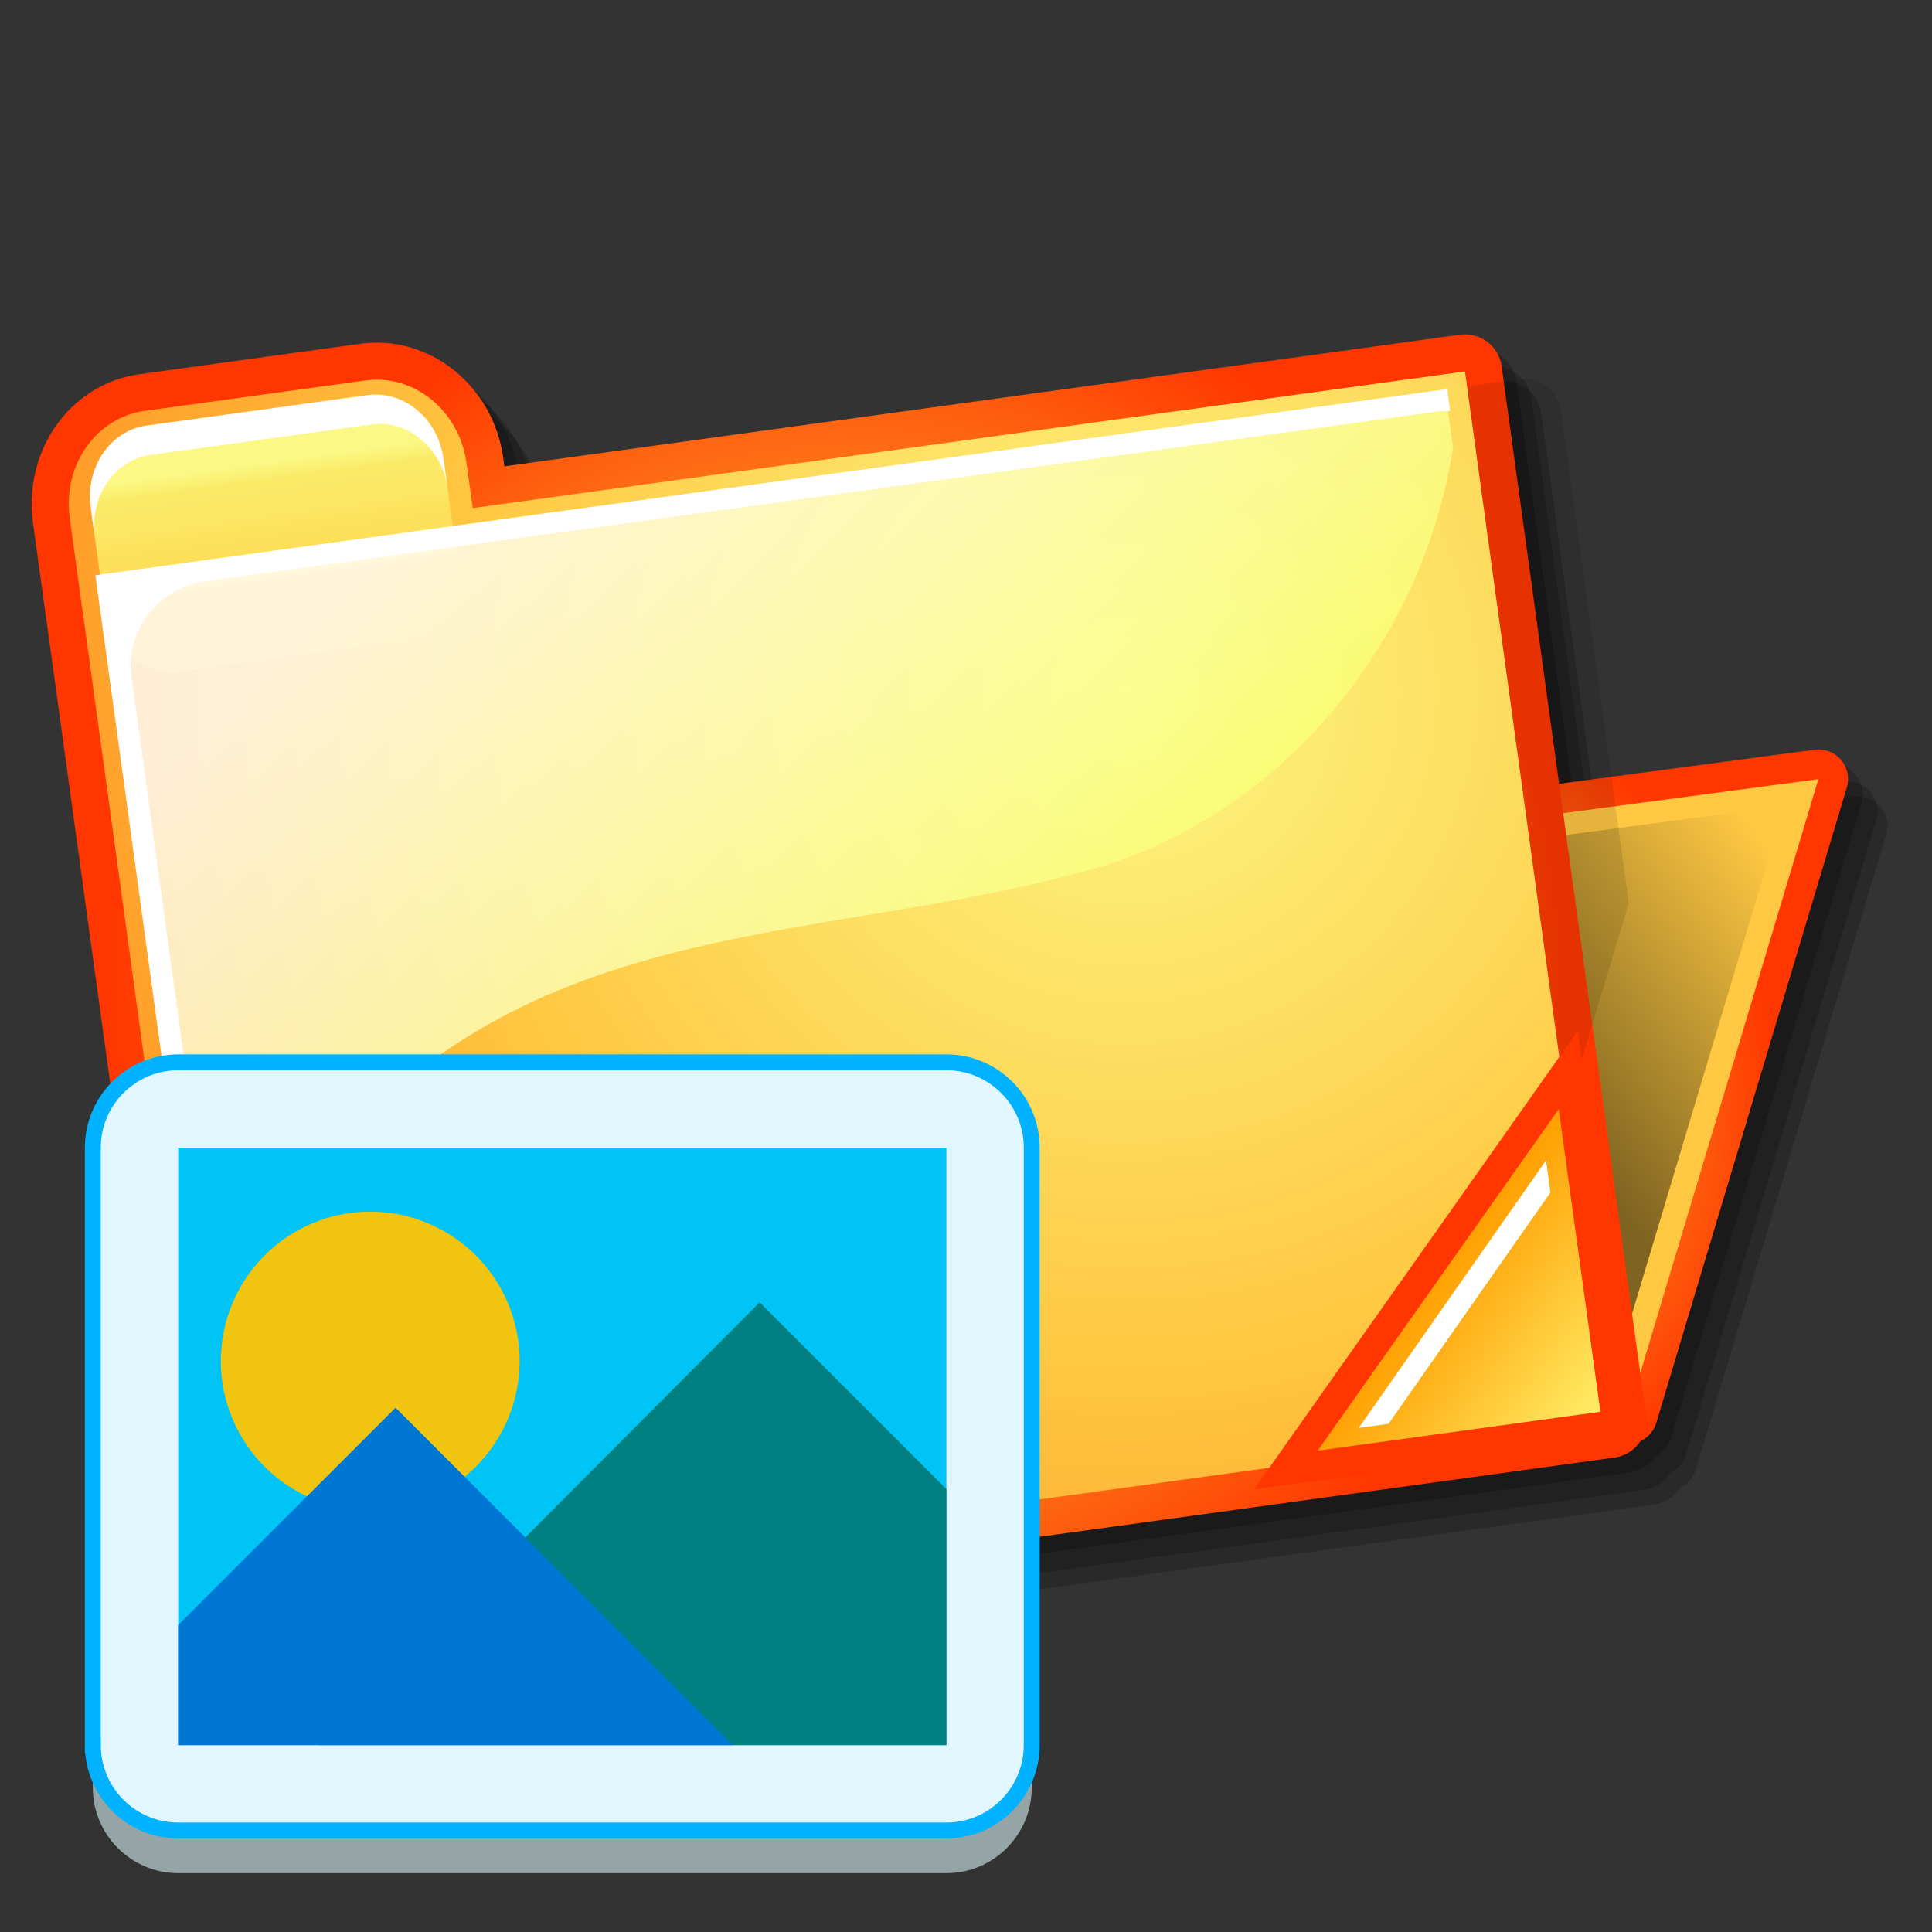 <svg xmlns="http://www.w3.org/2000/svg" xmlns:osb="http://www.openswatchbook.org/uri/2009/osb" xmlns:pdf="http://ns.adobe.com/pdf/1.3/" xmlns:svg="http://www.w3.org/2000/svg" xmlns:x="adobe:ns:meta/" xmlns:xap="http://ns.adobe.com/xap/1.0/" xmlns:xapGImg="http://ns.adobe.com/xap/1.0/g/img/" xmlns:xapMM="http://ns.adobe.com/xap/1.0/mm/" xmlns:xlink="http://www.w3.org/1999/xlink" style="overflow:visible" id="svg548" width="128" height="128" version="1.1" viewBox="0 0 128 128" xml:space="preserve"><rect x="0" y="0" width="128" height="128" fill="#333333" stroke="none"/><defs id="defs664"><linearGradient id="linearGradient2890" x1="16.371" x2="43.507" y1="14.877" y2="33.664" gradientUnits="userSpaceOnUse" xlink:href="#XMLID_25_"/><linearGradient id="linearGradient2892" x1="16.371" x2="43.507" y1="14.877" y2="33.664" gradientUnits="userSpaceOnUse" xlink:href="#XMLID_25_"/><radialGradient id="XMLID_15_" cx="49.904" cy="47.092" r="30.084" fx="49.904" fy="47.092" gradientTransform="matrix(0.375,0,0,0.375,14.996,15)" gradientUnits="userSpaceOnUse"><stop id="stop555" offset="0" style="stop-color:#fbfd4a;stop-opacity:1"/><stop id="stop556" offset="1" style="stop-color:#ff3600;stop-opacity:1"/></radialGradient><linearGradient id="XMLID_16_" x1="33.705" x2="33.705" y1="29.923" y2="40.927" gradientUnits="userSpaceOnUse"><stop id="stop562" offset="0" style="stop-color:#ffc842;stop-opacity:1"/><stop id="stop563" offset="1" style="stop-color:#ffc842;stop-opacity:1"/></linearGradient><linearGradient id="XMLID_17_" x1="43.617" x2="36.869" y1="24.517" y2="29.578" gradientUnits="userSpaceOnUse"><stop id="stop569" offset="0" style="stop-color:#ffc842;stop-opacity:1"/><stop id="stop570" offset="1" style="stop-color:#000"/></linearGradient><linearGradient id="XMLID_18_" x1="-12.502" x2="15.653" y1="-47.087" y2="-47.087" gradientTransform="matrix(0.957,0.289,-0.289,0.957,14.733,63.916)" gradientUnits="userSpaceOnUse"><stop id="stop578" offset="0" style="stop-color:#888"/><stop id="stop579" offset="1" style="stop-color:#555"/></linearGradient><linearGradient id="XMLID_19_" x1="-4.256" x2="27.521" y1="-52.919" y2="-21.141" gradientTransform="matrix(0.957,0.289,-0.289,0.957,14.733,63.916)" gradientUnits="userSpaceOnUse"><stop id="stop586" offset="0" style="stop-color:#fff"/><stop id="stop587" offset="1" style="stop-color:#fbf885;stop-opacity:1"/></linearGradient><radialGradient id="XMLID_20_" cx="16.352" cy="37.996" r="49.415" fx="16.352" fy="37.996" gradientTransform="matrix(0.375,0,0,0.375,14.996,15)" gradientUnits="userSpaceOnUse"><stop id="stop594" offset="0" style="stop-color:#fbfd4a;stop-opacity:1"/><stop id="stop595" offset="1" style="stop-color:#ff3600;stop-opacity:1"/></radialGradient><radialGradient id="XMLID_21_" cx="38.168" cy="18.062" r="90.268" fx="38.168" fy="18.062" gradientTransform="matrix(0.371,-0.051,0.051,0.371,13.267,17.087)" gradientUnits="userSpaceOnUse"><stop id="stop602" offset="0" style="stop-color:#fbf885;stop-opacity:1"/><stop id="stop603" offset=".5" style="stop-color:#ffc842;stop-opacity:1"/><stop id="stop604" offset="1" style="stop-color:#ff8119;stop-opacity:1"/></radialGradient><linearGradient id="XMLID_22_" x1="9.663" x2="9.663" y1="14.929" y2="11.929" gradientTransform="matrix(0.991,-0.136,0.136,0.991,-4.613,5.567)" gradientUnits="userSpaceOnUse"><stop id="stop612" offset="0" style="stop-color:#ffc842;stop-opacity:1"/><stop id="stop613" offset=".055" style="stop-color:#ffdd57;stop-opacity:1"/><stop id="stop614" offset=".344" style="stop-color:#fde059;stop-opacity:1"/><stop id="stop615" offset=".608" style="stop-color:#fbe865;stop-opacity:1"/><stop id="stop616" offset=".835" style="stop-color:#faea66;stop-opacity:1"/><stop id="stop617" offset="1" style="stop-color:#fbf885;stop-opacity:1"/></linearGradient><linearGradient id="XMLID_23_" x1="13.461" x2="29.054" y1="13.736" y2="34.062" gradientTransform="matrix(0.991,-0.136,0.136,0.991,-4.613,5.567)" gradientUnits="userSpaceOnUse"><stop id="stop623" offset="0" style="stop-color:#fff"/><stop id="stop624" offset="1" style="stop-color:#f8ff51;stop-opacity:1"/></linearGradient><linearGradient id="XMLID_24_" x1="24.747" x2="49.274" y1="19.907" y2="44.434" gradientUnits="userSpaceOnUse"><stop id="stop632" offset="0" style="stop-color:#fff"/><stop id="stop633" offset="1" style="stop-color:#f9ff4d;stop-opacity:1"/></linearGradient><linearGradient id="XMLID_25_" x1="16.371" x2="43.507" y1="14.877" y2="33.664" gradientUnits="userSpaceOnUse"><stop id="stop639" offset="0" style="stop-color:#ffc842;stop-opacity:1"/><stop id="stop640" offset="1" style="stop-color:#d34900;stop-opacity:1"/></linearGradient><linearGradient id="XMLID_27_" x1="12.403" x2="40.508" y1="26.704" y2="26.704" gradientUnits="userSpaceOnUse"><stop id="stop647" offset="0" style="stop-color:#888"/><stop id="stop648" offset="1" style="stop-color:#555"/></linearGradient><linearGradient id="XMLID_28_" x1="41.545" x2="36.144" y1="40.628" y2="36.65" gradientUnits="userSpaceOnUse"><stop id="stop655" offset="0" style="stop-color:#ffff7e;stop-opacity:1"/><stop id="stop656" offset="1" style="stop-color:#ff9e00;stop-opacity:1"/></linearGradient><linearGradient id="linearGradient2957" x1="13.461" x2="29.054" y1="13.736" y2="34.062" gradientTransform="matrix(2.595,-0.357,0.357,2.595,-11.831,3.122)" gradientUnits="userSpaceOnUse" xlink:href="#XMLID_23_"/><linearGradient id="linearGradient2960" x1="9.663" x2="9.663" y1="14.929" y2="11.929" gradientTransform="matrix(2.595,-0.357,0.357,2.595,-11.831,3.122)" gradientUnits="userSpaceOnUse" xlink:href="#XMLID_22_"/><radialGradient id="radialGradient2963" cx="38.168" cy="18.062" r="90.268" fx="38.168" fy="18.062" gradientTransform="matrix(0.973,-0.134,0.134,0.973,35.003,33.299)" gradientUnits="userSpaceOnUse" xlink:href="#XMLID_21_"/><radialGradient id="radialGradient2967" cx="16.352" cy="37.996" r="49.415" fx="16.352" fy="37.996" gradientTransform="matrix(0.982,0,0,0.982,39.533,27.831)" gradientUnits="userSpaceOnUse" xlink:href="#XMLID_20_"/><linearGradient id="linearGradient2980" x1="43.617" x2="36.869" y1="24.517" y2="29.578" gradientTransform="matrix(2.619,0,0,2.619,0.253,-11.46)" gradientUnits="userSpaceOnUse" xlink:href="#XMLID_17_"/><linearGradient id="linearGradient2983" x1="33.705" x2="33.705" y1="29.923" y2="40.927" gradientTransform="matrix(2.619,0,0,2.619,0.253,-11.46)" gradientUnits="userSpaceOnUse" xlink:href="#XMLID_16_"/><radialGradient id="radialGradient2986" cx="49.904" cy="47.092" r="30.084" fx="49.904" fy="47.092" gradientTransform="matrix(0.982,0,0,0.982,39.533,27.831)" gradientUnits="userSpaceOnUse" xlink:href="#XMLID_15_"/><linearGradient id="linearGradient44699"><stop style="stop-color:#000173;stop-opacity:.933" id="stop44701" offset="0"/><stop style="stop-color:#3575f0;stop-opacity:1" id="stop44703" offset="1"/></linearGradient><linearGradient id="linearGradient44693"><stop style="stop-color:#3690e6;stop-opacity:1" id="stop44695" offset="0"/><stop style="stop-color:#d0e9ff;stop-opacity:1" id="stop44697" offset="1"/></linearGradient><linearGradient id="linearGradient44681"><stop style="stop-color:#ff5c38;stop-opacity:1" id="stop44683" offset="0"/><stop style="stop-color:#fb7e65;stop-opacity:.996" id="stop44685" offset=".304"/><stop style="stop-color:#cd0000;stop-opacity:.98" id="stop44687" offset="1"/></linearGradient><linearGradient id="linearGradient44627"><stop style="stop-color:#fffcfb;stop-opacity:1" id="stop44629" offset="0"/><stop style="stop-color:#f4ad94;stop-opacity:1" id="stop44633" offset="1"/></linearGradient><linearGradient id="linearGradient44615"><stop style="stop-color:#2f68fa;stop-opacity:1" id="stop44617" offset="0"/><stop style="stop-color:#c7d5fb;stop-opacity:1" id="stop44619" offset="1"/></linearGradient><linearGradient id="linearGradient44605"><stop style="stop-color:#d0ecff;stop-opacity:1" id="stop44607" offset="0"/><stop style="stop-color:#d7f0ff;stop-opacity:1" id="stop44609" offset=".5"/><stop style="stop-color:#fff;stop-opacity:1" id="stop44611" offset="1"/></linearGradient><linearGradient id="linearGradient44090"><stop style="stop-color:#0926bb;stop-opacity:1" id="stop44092" offset="0"/><stop style="stop-color:#6bb5fe;stop-opacity:1" id="stop44094" offset="1"/></linearGradient><linearGradient id="linearGradient44080"><stop style="stop-color:#2c8300;stop-opacity:1" id="stop44082" offset="0"/><stop style="stop-color:#57aeff;stop-opacity:1" id="stop44084" offset=".25"/><stop style="stop-color:#fff;stop-opacity:1" id="stop44086" offset=".5"/><stop style="stop-color:#5aafff;stop-opacity:1" id="stop44088" offset="1"/></linearGradient><filter id="filter3297"><feGaussianBlur id="feGaussianBlur3299" stdDeviation=".267"/></filter><filter id="filter3293"><feGaussianBlur id="feGaussianBlur3295" stdDeviation=".355"/></filter><linearGradient id="linearGradient3219"><stop style="stop-color:#0e7309;stop-opacity:1" id="stop3221" offset="0"/><stop style="stop-color:#70d13e;stop-opacity:1" id="stop3223" offset="1"/></linearGradient><radialGradient id="radialGradient44048" cx="53.602" cy="59.729" r="17.834" fx="53.602" fy="59.729" gradientTransform="matrix(0,1.656,-1.639,0,152.15,-32.924)" gradientUnits="userSpaceOnUse" xlink:href="#linearGradient44627"/><radialGradient id="radialGradient44061" cx="479.683" cy="709.658" r="5.006" fx="479.683" fy="709.658" gradientTransform="matrix(0.856,-0.064,0.116,1.56,-743.307,-121.769)" gradientUnits="userSpaceOnUse" xlink:href="#linearGradient44605"/><linearGradient id="linearGradient44067" x1="517.022" x2="517.022" y1="705.484" y2="745.301" gradientTransform="matrix(-1,0,0,1,253.424,245.759)" gradientUnits="userSpaceOnUse" xlink:href="#linearGradient44090"/><linearGradient id="linearGradient44070" x1="517.022" x2="517.022" y1="705.484" y2="745.301" gradientTransform="translate(-730.022,245.759)" gradientUnits="userSpaceOnUse" xlink:href="#linearGradient44090"/><radialGradient id="radialGradient44073" cx="491.522" cy="670.925" r="36.427" fx="491.522" fy="670.925" gradientTransform="matrix(0,2.024,-1.958,0,1075.328,-66.736)" gradientUnits="userSpaceOnUse" xlink:href="#linearGradient44080"/><linearGradient id="linearGradient44076" x1="83.281" x2="83.281" y1="123.098" y2="66.311" gradientTransform="translate(-282.474,882.693)" gradientUnits="userSpaceOnUse" xlink:href="#linearGradient44699"/><linearGradient id="linearGradient44613" x1="-246.577" x2="-248.777" y1="958.08" y2="964.617" gradientUnits="userSpaceOnUse" xlink:href="#linearGradient44615"/><linearGradient id="linearGradient44625" x1="-246.577" x2="-248.777" y1="958.08" y2="964.617" gradientTransform="matrix(-1,0,0,1,-476.934,0)" gradientUnits="userSpaceOnUse" xlink:href="#linearGradient44615"/><linearGradient id="linearGradient44667" x1="517.022" x2="517.022" y1="705.484" y2="745.301" gradientTransform="translate(-772.481,227.873)" gradientUnits="userSpaceOnUse" xlink:href="#linearGradient3219"/><linearGradient id="linearGradient44677" x1="60.127" x2="60.127" y1="81.914" y2="47.543" gradientUnits="userSpaceOnUse" xlink:href="#linearGradient44681"/><linearGradient id="linearGradient44691" x1="-35.567" x2="-35.567" y1="76.563" y2="84.91" gradientUnits="userSpaceOnUse" xlink:href="#linearGradient44693"/><linearGradient id="linearGradient3510"><stop style="stop-color:#fff;stop-opacity:1" id="stop3512" offset="0"/><stop style="stop-color:#fff;stop-opacity:0" id="stop3514" offset="1"/></linearGradient><linearGradient id="linearGradient3498"><stop style="stop-color:#3465a4;stop-opacity:1" id="stop3500" offset="0"/><stop style="stop-color:#3465a4;stop-opacity:0" id="stop3502" offset="1"/></linearGradient><linearGradient id="linearGradient4099"><stop style="stop-color:#6f726f;stop-opacity:1" id="stop4101" offset="0"/><stop style="stop-color:#6f726f;stop-opacity:0" id="stop4103" offset="1"/></linearGradient><linearGradient id="linearGradient4068"><stop style="stop-color:#eaeae9;stop-opacity:1" id="stop4070" offset="0"/><stop style="stop-color:#a5a7a2;stop-opacity:1" id="stop4072" offset="1"/></linearGradient><linearGradient id="linearGradient3670"><stop style="stop-color:#d3d7cf" id="stop3672" offset="0"/><stop style="stop-color:#555753" id="stop3674" offset="1"/></linearGradient><radialGradient id="radialGradient3634" cx="6.88" cy="7.199" r="9.375" fx="6.88" fy="7.199" gradientTransform="matrix(1.241,0,0,1.158,-1.714,-1.135)" gradientUnits="userSpaceOnUse" xlink:href="#linearGradient3670"/><linearGradient id="linearGradient3692"><stop style="stop-color:#2e3436;stop-opacity:1" id="stop3694" offset="0"/><stop style="stop-color:#babdb6" id="stop3696" offset="1"/></linearGradient><linearGradient id="linearGradient3698" x1="-.52" x2="-.52" y1="-.52" y2="19.27" gradientUnits="userSpaceOnUse" xlink:href="#linearGradient3692"/><radialGradient id="radialGradient3644" cx="12.705" cy="13.847" r="9.375" fx="12.705" fy="13.847" gradientTransform="matrix(0.064,-1.424,1.547,0.069,-9.531,30.987)" gradientUnits="userSpaceOnUse" xlink:href="#linearGradient3670"/><linearGradient id="linearGradient3730"><stop style="stop-color:#eeeeec" id="stop3732" offset="0"/><stop style="stop-color:#888a85" id="stop3734" offset="1"/></linearGradient><radialGradient id="radialGradient3728" cx="-1.002" cy=".99" r="9.921" fx="-1.002" fy=".99" gradientTransform="matrix(-0.31,2.111,-2.083,-0.306,17.753,16.415)" gradientUnits="userSpaceOnUse" xlink:href="#linearGradient3730"/><linearGradient id="linearGradient1557"><stop style="stop-color:#2e3436;stop-opacity:1" id="stop1559" offset="0"/><stop style="stop-color:#888a85" id="stop1561" offset="1"/></linearGradient><linearGradient id="linearGradient1549" x1="17.063" x2="20.313" y1="34.95" y2="5.375" gradientUnits="userSpaceOnUse" xlink:href="#linearGradient1557"/><linearGradient id="linearGradient3676"><stop style="stop-color:#eeeeec" id="stop4022" offset="0"/><stop style="stop-color:#555753" id="stop3680" offset="1"/></linearGradient><radialGradient id="radialGradient3702" cx="-1.002" cy=".99" r="9.921" fx="-1.002" fy=".99" gradientTransform="matrix(-0.128,1.416,-1.63,-0.147,17.488,15.561)" gradientUnits="userSpaceOnUse" xlink:href="#linearGradient3676"/><linearGradient id="linearGradient3788"><stop style="stop-color:#cccdcb;stop-opacity:1" id="stop3790" offset="0"/><stop style="stop-color:#888a85;stop-opacity:1" id="stop3792" offset="1"/></linearGradient><linearGradient id="linearGradient3657"><stop style="stop-color:#fafafa;stop-opacity:1" id="stop3659" offset="0"/><stop style="stop-color:#bfbfbf;stop-opacity:1" id="stop3661" offset="1"/></linearGradient><linearGradient id="linearGradient3609"><stop style="stop-color:#000;stop-opacity:1" id="stop3611" offset="0"/><stop style="stop-color:#000;stop-opacity:0" id="stop3613" offset="1"/></linearGradient><linearGradient id="linearGradient4585" x1="56.303" x2="56.609" y1="4.937" y2="8.68" gradientTransform="matrix(4.461,0,0,4.461,-215.942,23.776)" gradientUnits="userSpaceOnUse" xlink:href="#linearGradient4608"/><linearGradient id="linearGradient4641" x1="58.016" x2="57.954" y1="35.015" y2="40.999" gradientTransform="matrix(0.998,0,0,1,-97.717,-9.353)" gradientUnits="userSpaceOnUse" spreadMethod="reflect" xlink:href="#linearGradient4608"/><linearGradient id="linearGradient4608"><stop style="stop-color:#eeeeec" id="stop4610" offset="0"/><stop style="stop-color:#8a8c87;stop-opacity:1" id="stop4612" offset="1"/></linearGradient><radialGradient id="radialGradient3615" cx="6.408" cy="17.404" r="5.524" fx="6.408" fy="17.404" gradientTransform="matrix(7.314,0,0,3.99,-5.498,12.909)" gradientUnits="userSpaceOnUse" xlink:href="#linearGradient3609"/><linearGradient id="linearGradient3668" x1="10.438" x2="10.438" y1="8.29" y2="18.985" gradientTransform="translate(-64.7,0)" gradientUnits="userSpaceOnUse" xlink:href="#linearGradient3657"/><radialGradient id="radialGradient3680" cx="5.082" cy="12.516" r="2.983" fx="5.082" fy="12.516" gradientTransform="matrix(3.846,0,-3.7315016e-8,4.459,6.527,12.166)" gradientUnits="userSpaceOnUse" xlink:href="#linearGradient3510"/><linearGradient id="linearGradient3794" x1="8.054" x2="10.438" y1="11.03" y2="11.03" gradientTransform="translate(-64.7,0)" gradientUnits="userSpaceOnUse" xlink:href="#linearGradient3788"/><linearGradient id="linearGradient4095" x1="7.576" x2="7.322" y1="20.302" y2="27.345" gradientUnits="userSpaceOnUse" xlink:href="#linearGradient4068"/><linearGradient id="linearGradient4105" x1="11.126" x2="9.347" y1="25.56" y2="25.737" gradientTransform="matrix(3.267,0,0,3.267,-5.815,-21.586)" gradientUnits="userSpaceOnUse" xlink:href="#linearGradient4099"/><linearGradient id="linearGradient3287" x1="4.683" x2="8.371" y1="24.665" y2="24.317" gradientUnits="userSpaceOnUse" xlink:href="#linearGradient3510"/><radialGradient id="radialGradient3504" cx="36.828" cy="24.428" r="1.24" fx="36.828" fy="24.428" gradientTransform="matrix(33.772,-1.0380269e-5,1.7219594e-5,56.023,-1144.205,-1310.073)" gradientUnits="userSpaceOnUse" xlink:href="#linearGradient3498"/><radialGradient id="radialGradient3506" cx="36.828" cy="24.428" r="1.24" fx="36.828" fy="24.428" gradientTransform="matrix(53.169,0,0,56.023,-1858.58,-1310.071)" gradientUnits="userSpaceOnUse" xlink:href="#linearGradient3498"/><radialGradient id="radialGradient3508" cx="36.828" cy="24.428" r="1.24" fx="36.828" fy="24.428" gradientTransform="matrix(33.772,-1.0380269e-5,1.7219594e-5,56.023,-1144.205,-1310.073)" gradientUnits="userSpaceOnUse" xlink:href="#linearGradient3498"/><linearGradient id="linearGradient3516" x1="9.486" x2="7.378" y1="22.108" y2="22.638" gradientTransform="matrix(2.521,0,0,2.521,6.733,-3.124)" gradientUnits="userSpaceOnUse" xlink:href="#linearGradient3510"/><filter id="filter5198"><feGaussianBlur id="feGaussianBlur5200" stdDeviation="1.124"/></filter><linearGradient id="linearGradient5613" x1="64" x2="64" y1="-1.178" y2="99.458" gradientTransform="matrix(0.457,0,0,0.457,-125.851,67.088)" gradientUnits="userSpaceOnUse" xlink:href="#XMLID_4_"/><linearGradient id="XMLID_4_" x1="64" x2="64" y1="-1.178" y2="99.458" gradientTransform="matrix(-1,0,0,-1,128,128)" gradientUnits="userSpaceOnUse"><stop style="stop-color:#0053bd;stop-opacity:1" id="stop105" offset="0"/><stop style="stop-color:#00008d;stop-opacity:1" id="stop107" offset="1"/><midPointStop id="midPointStop109" offset="0" style="stop-color:#00008d"/><midPointStop id="midPointStop111" offset=".5" style="stop-color:#00008d"/><midPointStop id="midPointStop113" offset="1" style="stop-color:#0053bd"/></linearGradient><radialGradient id="radialGradient5615" cx="323.325" cy="388.165" r="49.622" fx="323.325" fy="388.165" gradientTransform="matrix(-0.959,0.627,-0.486,-0.743,390.955,162.678)" gradientUnits="userSpaceOnUse" xlink:href="#radialGradient4602"/><radialGradient id="radialGradient4602" cx="27.576" cy="107.817" r="115.483" fx="27.576" fy="107.817" gradientTransform="matrix(1,0,0,1.056,0,-0.545)" gradientUnits="userSpaceOnUse"><stop style="stop-color:#fff;stop-opacity:1" id="stop4604" offset="0"/><stop style="stop-color:#def;stop-opacity:1" id="stop4606" offset=".057"/><stop style="stop-color:#b5daff;stop-opacity:1" id="stop4608" offset=".133"/><stop style="stop-color:#9dceff;stop-opacity:1" id="stop4610-6" offset=".193"/><stop style="stop-color:#94caff;stop-opacity:1" id="stop4612-8" offset=".23"/><stop style="stop-color:#0b74ff;stop-opacity:1" id="stop4614" offset=".596"/><stop style="stop-color:#0035ed;stop-opacity:1" id="stop4616" offset=".815"/><midPointStop id="midPointStop134" offset="0" style="stop-color:#fff"/><midPointStop id="midPointStop136" offset=".4" style="stop-color:#fff"/><midPointStop id="midPointStop138" offset=".23" style="stop-color:#94caff"/><midPointStop id="midPointStop140" offset=".5" style="stop-color:#94caff"/><midPointStop id="midPointStop142" offset=".596" style="stop-color:#0b74ff"/><midPointStop id="midPointStop144" offset=".5" style="stop-color:#0b74ff"/><midPointStop id="midPointStop146" offset=".815" style="stop-color:#0035ed"/></radialGradient><linearGradient id="linearGradient5617" x1="62.342" x2="62.342" y1="16.279" y2="63.596" gradientTransform="matrix(0.457,0,0,-0.457,-124.335,125.608)" gradientUnits="userSpaceOnUse" xlink:href="#linearGradient4619"/><linearGradient id="linearGradient4619" x1="62.342" x2="62.342" y1="8.826" y2="61.277" gradientUnits="userSpaceOnUse"><stop style="stop-color:#fff;stop-opacity:1" id="stop4621" offset="0"/><stop style="stop-color:#74aeff;stop-opacity:1" id="stop4623" offset="1"/><midPointStop id="midPointStop157" offset="0" style="stop-color:#fff"/><midPointStop id="midPointStop159" offset=".5" style="stop-color:#fff"/><midPointStop id="midPointStop161" offset="1" style="stop-color:#74aeff"/></linearGradient><linearGradient id="linearGradient5376"><stop style="stop-color:#e7e7e7;stop-opacity:1" id="stop5384" offset="0"/><stop id="stop5380" offset="1" style="stop-color:#fff;stop-opacity:1"/></linearGradient><linearGradient id="linearGradient5360"><stop id="stop5362" offset="0" style="stop-color:#fff;stop-opacity:1"/><stop id="stop5364" offset="1" style="stop-color:#e7e7e7;stop-opacity:1"/></linearGradient><linearGradient id="linearGradient5352"><stop id="stop5354" offset="0" style="stop-color:#4e111d;stop-opacity:1"/><stop id="stop5356" offset="1" style="stop-color:#8f1a1e;stop-opacity:1"/></linearGradient><linearGradient id="linearGradient5328"><stop id="stop5330" offset="0" style="stop-color:#7c1315;stop-opacity:1"/><stop id="stop5332" offset="1" style="stop-color:#e81c24;stop-opacity:1"/></linearGradient><linearGradient id="linearGradient5320"><stop id="stop5322" offset="0" style="stop-color:#e5e5e5;stop-opacity:1"/><stop id="stop5324" offset="1" style="stop-color:#fff;stop-opacity:1"/></linearGradient><linearGradient id="linearGradient5314" osb:paint="solid"><stop id="stop5316" offset="0" style="stop-color:#ededed;stop-opacity:1"/></linearGradient><linearGradient id="linearGradient5326-4" x1="-95.114" x2="421.451" y1="101.635" y2="101.635" gradientTransform="translate(345.068,407.293)" gradientUnits="userSpaceOnUse" xlink:href="#linearGradient5320"/><radialGradient id="radialGradient3634-2" cx="6.88" cy="7.199" r="9.375" fx="6.88" fy="7.199" gradientTransform="matrix(1.241,0,0,1.158,-1.714,-1.135)" gradientUnits="userSpaceOnUse" xlink:href="#linearGradient3670"/><linearGradient id="linearGradient6172" x1="-.52" x2="-.52" y1="-.52" y2="19.27" gradientUnits="userSpaceOnUse" xlink:href="#linearGradient3692"/><radialGradient id="radialGradient3644-9" cx="12.705" cy="13.847" r="9.375" fx="12.705" fy="13.847" gradientTransform="matrix(0.064,-1.424,1.547,0.069,-9.531,30.987)" gradientUnits="userSpaceOnUse" xlink:href="#linearGradient3670"/><radialGradient id="radialGradient3728-0" cx="-1.002" cy=".99" r="9.921" fx="-1.002" fy=".99" gradientTransform="matrix(-0.31,2.111,-2.083,-0.306,17.753,16.415)" gradientUnits="userSpaceOnUse" xlink:href="#linearGradient3730"/><linearGradient id="linearGradient6176" x1="17.063" x2="20.313" y1="34.95" y2="5.375" gradientUnits="userSpaceOnUse" xlink:href="#linearGradient1557"/><radialGradient id="radialGradient3702-8" cx="-1.002" cy=".99" r="9.921" fx="-1.002" fy=".99" gradientTransform="matrix(-0.128,1.416,-1.63,-0.147,17.488,15.561)" gradientUnits="userSpaceOnUse" xlink:href="#linearGradient3676"/><linearGradient id="linearGradient4585-7" x1="56.303" x2="56.609" y1="4.937" y2="8.68" gradientTransform="matrix(1.77,0,0,1.77,-88.344,10.672)" gradientUnits="userSpaceOnUse" xlink:href="#linearGradient4608"/><radialGradient id="radialGradient3615-2" cx="6.408" cy="17.404" r="5.524" fx="6.408" fy="17.404" gradientTransform="matrix(1,0,0,0.416,0,10.164)" gradientUnits="userSpaceOnUse" xlink:href="#linearGradient3609"/><linearGradient id="linearGradient6181" x1="10.438" x2="10.438" y1="8.29" y2="18.985" gradientTransform="translate(-64.7,0)" gradientUnits="userSpaceOnUse" xlink:href="#linearGradient3657"/><radialGradient id="radialGradient3680-2" cx="5.082" cy="12.516" r="2.983" fx="5.082" fy="12.516" gradientTransform="matrix(1.526,0,-1.480441e-8,1.769,-0.082,6.066)" gradientUnits="userSpaceOnUse" xlink:href="#linearGradient3510"/><linearGradient id="linearGradient6184" x1="8.054" x2="10.438" y1="11.03" y2="11.03" gradientTransform="translate(-64.7,0)" gradientUnits="userSpaceOnUse" xlink:href="#linearGradient3788"/><linearGradient id="linearGradient6186" x1="7.576" x2="7.322" y1="20.302" y2="27.345" gradientUnits="userSpaceOnUse" xlink:href="#linearGradient4068"/><linearGradient id="linearGradient4097" x1="7.576" x2="7.322" y1="20.302" y2="27.345" gradientUnits="userSpaceOnUse" xlink:href="#linearGradient4068"/><linearGradient id="linearGradient4105-8" x1="11.126" x2="9.347" y1="25.56" y2="25.737" gradientTransform="matrix(1.296,0,0,1.296,-4.978,-7.325)" gradientUnits="userSpaceOnUse" xlink:href="#linearGradient4099"/><linearGradient id="linearGradient6190" x1="4.683" x2="8.371" y1="24.665" y2="24.317" gradientUnits="userSpaceOnUse" xlink:href="#linearGradient3510"/><radialGradient id="radialGradient3504-9" cx="36.828" cy="24.428" r="1.24" fx="36.828" fy="24.428" gradientTransform="matrix(13.399,-4.118282e-6,6.831725e-6,22.227,-456.625,-518.521)" gradientUnits="userSpaceOnUse" xlink:href="#linearGradient3498"/><radialGradient id="radialGradient3506-7" cx="36.828" cy="24.428" r="1.24" fx="36.828" fy="24.428" gradientTransform="matrix(21.094,2.34445e-15,1.470518e-12,22.227,-740.047,-518.52)" gradientUnits="userSpaceOnUse" xlink:href="#linearGradient3498"/><radialGradient id="radialGradient3508-3" cx="36.828" cy="24.428" r="1.24" fx="36.828" fy="24.428" gradientTransform="matrix(13.399,-4.118282e-6,6.831725e-6,22.227,-456.625,-518.521)" gradientUnits="userSpaceOnUse" xlink:href="#linearGradient3498"/><linearGradient id="linearGradient3516-6" x1="9.486" x2="7.378" y1="22.108" y2="22.638" gradientUnits="userSpaceOnUse" xlink:href="#linearGradient3510"/></defs><g id="g36722"><rect id="rect5157" width="128" height="128" x="0" y="0" style="opacity:0;fill:teal;fill-opacity:1;stroke:none;stroke-width:3;stroke-linecap:butt;stroke-linejoin:miter;stroke-miterlimit:4;stroke-dasharray:9,9;stroke-dashoffset:0;stroke-opacity:1"/><g id="g5138"><path id="path551" d="m 124.582,53.457 c -0.432,-0.506 -1.092,-0.762 -1.755,-0.673 L 105.914,55.039 102.108,27.386 c -0.089,-0.647 -0.432,-1.228 -0.951,-1.621 -0.519,-0.393 -1.171,-0.566 -1.815,-0.477 0,0 -58.795,8.097 -63.308,8.717 -0.024,-0.168 -0.076,-0.553 -0.076,-0.553 -0.66,-4.801 -4.909,-8.193 -9.469,-7.567 L 11.87,27.899 c -2.13,0.293 -4.036,1.42 -5.367,3.175 -1.163,1.535 -1.789,3.46 -1.789,5.42 0,0.416 0.029,0.833 0.084,1.249 l 0.851,6.174 c 0,0 0.021,0.126 0.034,0.189 0.01,0.084 7.368,53.548 7.368,53.548 0.05,0.356 0.173,0.694 0.367,0.993 2.892,4.503 6.344,8.542 10.26,12.005 0.537,0.474 1.255,0.692 1.962,0.595 L 109.579,99.686 c 0.644,-0.089 1.228,-0.43 1.619,-0.948 0.039,-0.05 0.06,-0.102 0.094,-0.155 0.492,-0.233 0.891,-0.652 1.053,-1.197 L 124.965,55.301 c 0.196,-0.644 0.05,-1.336 -0.382,-1.844 z" style="opacity:.2"/><path id="path552" d="m 123.93,52.474 c -0.432,-0.508 -1.092,-0.762 -1.755,-0.673 l -16.916,2.255 -3.806,-27.653 c -0.086,-0.647 -0.43,-1.228 -0.948,-1.621 -0.519,-0.393 -1.171,-0.566 -1.815,-0.477 0,0 -58.795,8.097 -63.308,8.717 -0.024,-0.168 -0.076,-0.553 -0.076,-0.553 -0.66,-4.801 -4.909,-8.193 -9.466,-7.567 l -14.621,2.012 c -2.13,0.293 -4.036,1.42 -5.367,3.175 -1.163,1.535 -1.789,3.46 -1.789,5.42 0,0.416 0.029,0.833 0.086,1.249 l 0.849,6.174 c 0,0 0.021,0.126 0.034,0.189 0.01,0.084 7.368,53.548 7.368,53.548 0.05,0.356 0.173,0.694 0.367,0.993 2.892,4.503 6.347,8.542 10.26,12.005 0.537,0.474 1.255,0.692 1.962,0.595 L 108.926,98.701 c 0.644,-0.089 1.228,-0.43 1.621,-0.948 0.037,-0.05 0.058,-0.102 0.092,-0.155 0.492,-0.233 0.891,-0.652 1.053,-1.197 l 12.62,-42.086 c 0.196,-0.642 0.05,-1.333 -0.382,-1.841 z" style="opacity:.2"/><path id="path553" d="m 122.948,51.33 c -0.432,-0.508 -1.092,-0.762 -1.755,-0.673 l -16.916,2.258 -3.806,-27.658 c -0.086,-0.647 -0.43,-1.228 -0.948,-1.624 -0.516,-0.393 -1.171,-0.563 -1.815,-0.477 0,0 -58.795,8.099 -63.305,8.72 -0.024,-0.168 -0.076,-0.553 -0.076,-0.553 -0.66,-4.801 -4.909,-8.196 -9.466,-7.567 l -14.619,2.014 c -2.13,0.293 -4.036,1.42 -5.367,3.175 -1.163,1.535 -1.789,3.458 -1.789,5.42 0,0.416 0.029,0.833 0.086,1.249 l 0.851,6.174 c 0,0 0.021,0.126 0.031,0.186 0.01,0.084 7.371,53.548 7.371,53.548 0.05,0.354 0.173,0.694 0.367,0.995 2.894,4.497 6.347,8.537 10.26,12.002 0.537,0.477 1.252,0.692 1.962,0.595 L 107.949,97.551 c 0.644,-0.086 1.228,-0.43 1.621,-0.946 0.037,-0.05 0.06,-0.102 0.092,-0.155 0.492,-0.233 0.891,-0.652 1.053,-1.197 L 123.336,53.166 c 0.191,-0.637 0.047,-1.331 -0.388,-1.836 z" style="opacity:.2"/><path id="path560" d="m 120.213,49.672 -63.866,8.518 c -1.029,0.136 -1.771,1.048 -1.697,2.085 l 2.567,36.417 c 0.076,1.071 1.001,1.886 2.075,1.823 l 48.674,-2.85 c 0.822,-0.052 1.53,-0.605 1.768,-1.396 l 12.62,-42.088 c 0.191,-0.639 0.05,-1.331 -0.385,-1.839 -0.435,-0.506 -1.095,-0.757 -1.755,-0.671 z" style="fill:url(#radialGradient2986)"/><path id="path567" d="m 56.609,60.139 c 0.12,1.708 2.441,34.626 2.567,36.417 1.839,-0.107 47.366,-2.774 48.674,-2.85 0.372,-1.236 11.821,-39.406 12.623,-42.086 -2.839,0.38 -62.127,8.285 -63.863,8.518 z" style="fill:url(#linearGradient2983)"/><path id="path574" d="m 55.564,61.747 c 0.173,2.465 2.318,32.889 2.502,35.477 2.682,-0.16 45.931,-2.69 47.848,-2.803 0.534,-1.792 11.148,-37.172 12.303,-41.028 -4.131,0.55 -60.115,8.013 -62.653,8.353 z" style="opacity:.5;fill:url(#linearGradient2980)"/><path id="path599" d="m 96.723,22.176 c 0,0 -58.795,8.099 -63.305,8.72 -0.024,-0.168 -0.076,-0.553 -0.076,-0.553 -0.66,-4.801 -4.909,-8.196 -9.466,-7.567 L 9.256,24.79 c -2.132,0.291 -4.036,1.417 -5.367,3.172 -1.163,1.535 -1.792,3.458 -1.792,5.42 0,0.416 0.029,0.833 0.086,1.249 l 0.851,6.174 c 0,0 0.021,0.126 0.031,0.186 0.01,0.084 7.371,53.548 7.371,53.548 0.05,0.354 0.173,0.694 0.367,0.995 2.894,4.497 6.347,8.537 10.26,12.002 0.537,0.477 1.252,0.692 1.962,0.595 L 106.962,96.569 c 0.644,-0.086 1.228,-0.43 1.621,-0.946 0.393,-0.519 0.566,-1.173 0.477,-1.818 L 99.489,24.277 c -0.086,-0.647 -0.43,-1.228 -0.946,-1.624 -0.521,-0.393 -1.176,-0.566 -1.82,-0.477 z" style="fill:url(#radialGradient2967)"/><path id="path600" d="m 103.418,27.221 c -0.089,-0.647 -0.43,-1.228 -0.948,-1.624 -0.519,-0.393 -1.171,-0.563 -1.815,-0.477 0,0 -36.525,5.029 -54.206,7.465 L 36.364,66.006 c -0.393,1.297 0.346,2.674 1.642,3.065 l 59.162,17.864 c 1.297,0.388 2.672,-0.346 3.062,-1.645 l 7.683,-25.447 -4.495,-32.622 z" style="opacity:.1"/><path id="path610" d="M 97.058,24.609 31.319,33.662 30.908,30.676 C 30.431,27.21 27.429,24.761 24.207,25.206 L 9.589,27.221 c -3.222,0.443 -5.451,3.612 -4.972,7.078 l 0.849,6.174 c 0.005,0.05 0.018,0.097 0.026,0.147 l 7.376,53.587 c 2.737,4.259 6.053,8.157 9.823,11.494 L 106.626,94.141 97.058,24.609 Z" style="fill:url(#radialGradient2963)"/><path id="path621" d="m 9.79,28.68 c -2.412,0.333 -4.081,2.763 -3.714,5.417 l 0.851,6.174 c 0.364,2.653 2.625,4.542 5.04,4.209 L 26.586,42.466 c 2.415,-0.33 4.081,-2.761 3.714,-5.417 l -0.849,-6.174 c -0.367,-2.653 -2.627,-4.542 -5.04,-4.212 l -14.621,2.017 z" style="fill:url(#linearGradient2960)"/><path id="path628" d="m 6.691,38.539 c 0.288,2.09 5.435,39.493 7.746,56.265 0.503,0.671 1.022,1.325 1.553,1.97 C 16.132,86.526 20.333,75.973 28.768,70.166 41.841,60.72 57.859,61.857 73.101,57.37 85.608,53.425 94.404,41.963 96.264,29.649 96.007,27.797 95.845,26.597 95.798,26.27 93.019,26.652 9.476,38.157 6.691,38.539 Z" style="opacity:.8;fill:url(#linearGradient2957)"/><path id="path629" d="M 24.341,26.178 9.722,28.193 c -2.415,0.333 -4.081,2.763 -3.714,5.417 L 6.278,35.556 C 5.911,32.902 7.579,30.471 9.992,30.139 L 24.611,28.124 c 2.412,-0.333 4.676,1.556 5.04,4.209 l -0.27,-1.946 c -0.364,-2.653 -2.625,-4.542 -5.04,-4.209 z" style="fill:#fff"/><path id="path630" d="m 6.32,38.11 7.698,55.942 c 0.571,0.778 1.166,1.535 1.781,2.281 L 8.711,44.82 C 8.289,41.764 10.5,38.932 13.649,38.5 L 95.167,27.273 c 0.306,-0.042 0.61,-0.052 0.914,-0.05 L 95.882,25.775 6.32,38.11 Z" style="fill:#fff"/><polygon id="polygon653" points="31.627 42.053 41.232 40.73 39.817 30.447 38.722 32.001" transform="matrix(2.619,0,0,2.619,0.253,-11.46)" style="fill:#ff3600;fill-opacity:1"/><polygon id="polygon660" points="39.334 32.434 33.236 41.074 40.388 40.089" transform="matrix(2.619,0,0,2.619,0.253,-11.46)" style="fill:url(#XMLID_28_)"/><path id="path661" d="m 102.721,79.006 c -0.105,-0.765 -0.202,-1.483 -0.291,-2.127 -2.894,4.136 -9.742,13.914 -12.405,17.725 0.592,-0.081 1.257,-0.173 1.97,-0.272 2.748,-3.929 7.824,-11.177 10.726,-15.326 z" style="fill:#fff"/><polyline style="fill:none" id="_x3C_Slice_x3E_" points="0 48 0 0 47.987 0 47.987 48" transform="translate(0,54.4)"/></g><g id="g6465" transform="matrix(1.053,0,0,1.053,-0.3,-3.73)"><path style="fill:#95a5a6" id="path6363" d="m 65.199,116.027 c 0,2.954 -2.403,5.37 -5.37,5.37 l -21.481,0 -10.741,0 -16.111,0 c -2.966,0 -5.37,-2.417 -5.37,-5.37 l 0,-37.592 c 0,-2.954 2.404,-5.37 5.37,-5.37 l 16.111,0 10.741,0 10.741,0 10.741,0 c 2.967,0 5.37,2.417 5.37,5.37 l 0,10.741 0,26.851 z"/><path style="fill:#e1f6ff;fill-opacity:1;stroke:#00b2ff;stroke-opacity:1" id="path6365" d="m 6.126,113.342 c 0,2.954 2.404,5.37 5.37,5.37 l 21.481,0 10.741,0 16.111,0 c 2.967,0 5.37,-2.417 5.37,-5.37 l 0,-37.592 c 0,-2.954 -2.403,-5.37 -5.37,-5.37 l -16.111,0 -10.741,0 -10.741,0 -10.741,0 c -2.966,0 -5.37,2.417 -5.37,5.37 l 0,10.741 0,26.851 z"/><rect style="fill:#00c4f5;fill-opacity:1" id="rect6367" width="48.333" height="37.592" x="11.496" y="75.75"/><path style="fill:teal" id="path6369" d="m 48.081,85.484 -27.775,27.858 39.523,0 0,-16.111 -11.748,-11.748 z"/><path style="fill:#f1c40f" id="path6371" d="m 32.977,89.176 a 9.398,9.398 0 0 1 -18.796,0 9.398,9.398 0 1 1 18.796,0 z"/><path style="fill:#0076d3;fill-opacity:1" id="path6373" d="m 25.173,92.113 -13.678,13.678 0,7.551 34.907,0 -21.229,-21.229 z"/></g></g></svg>